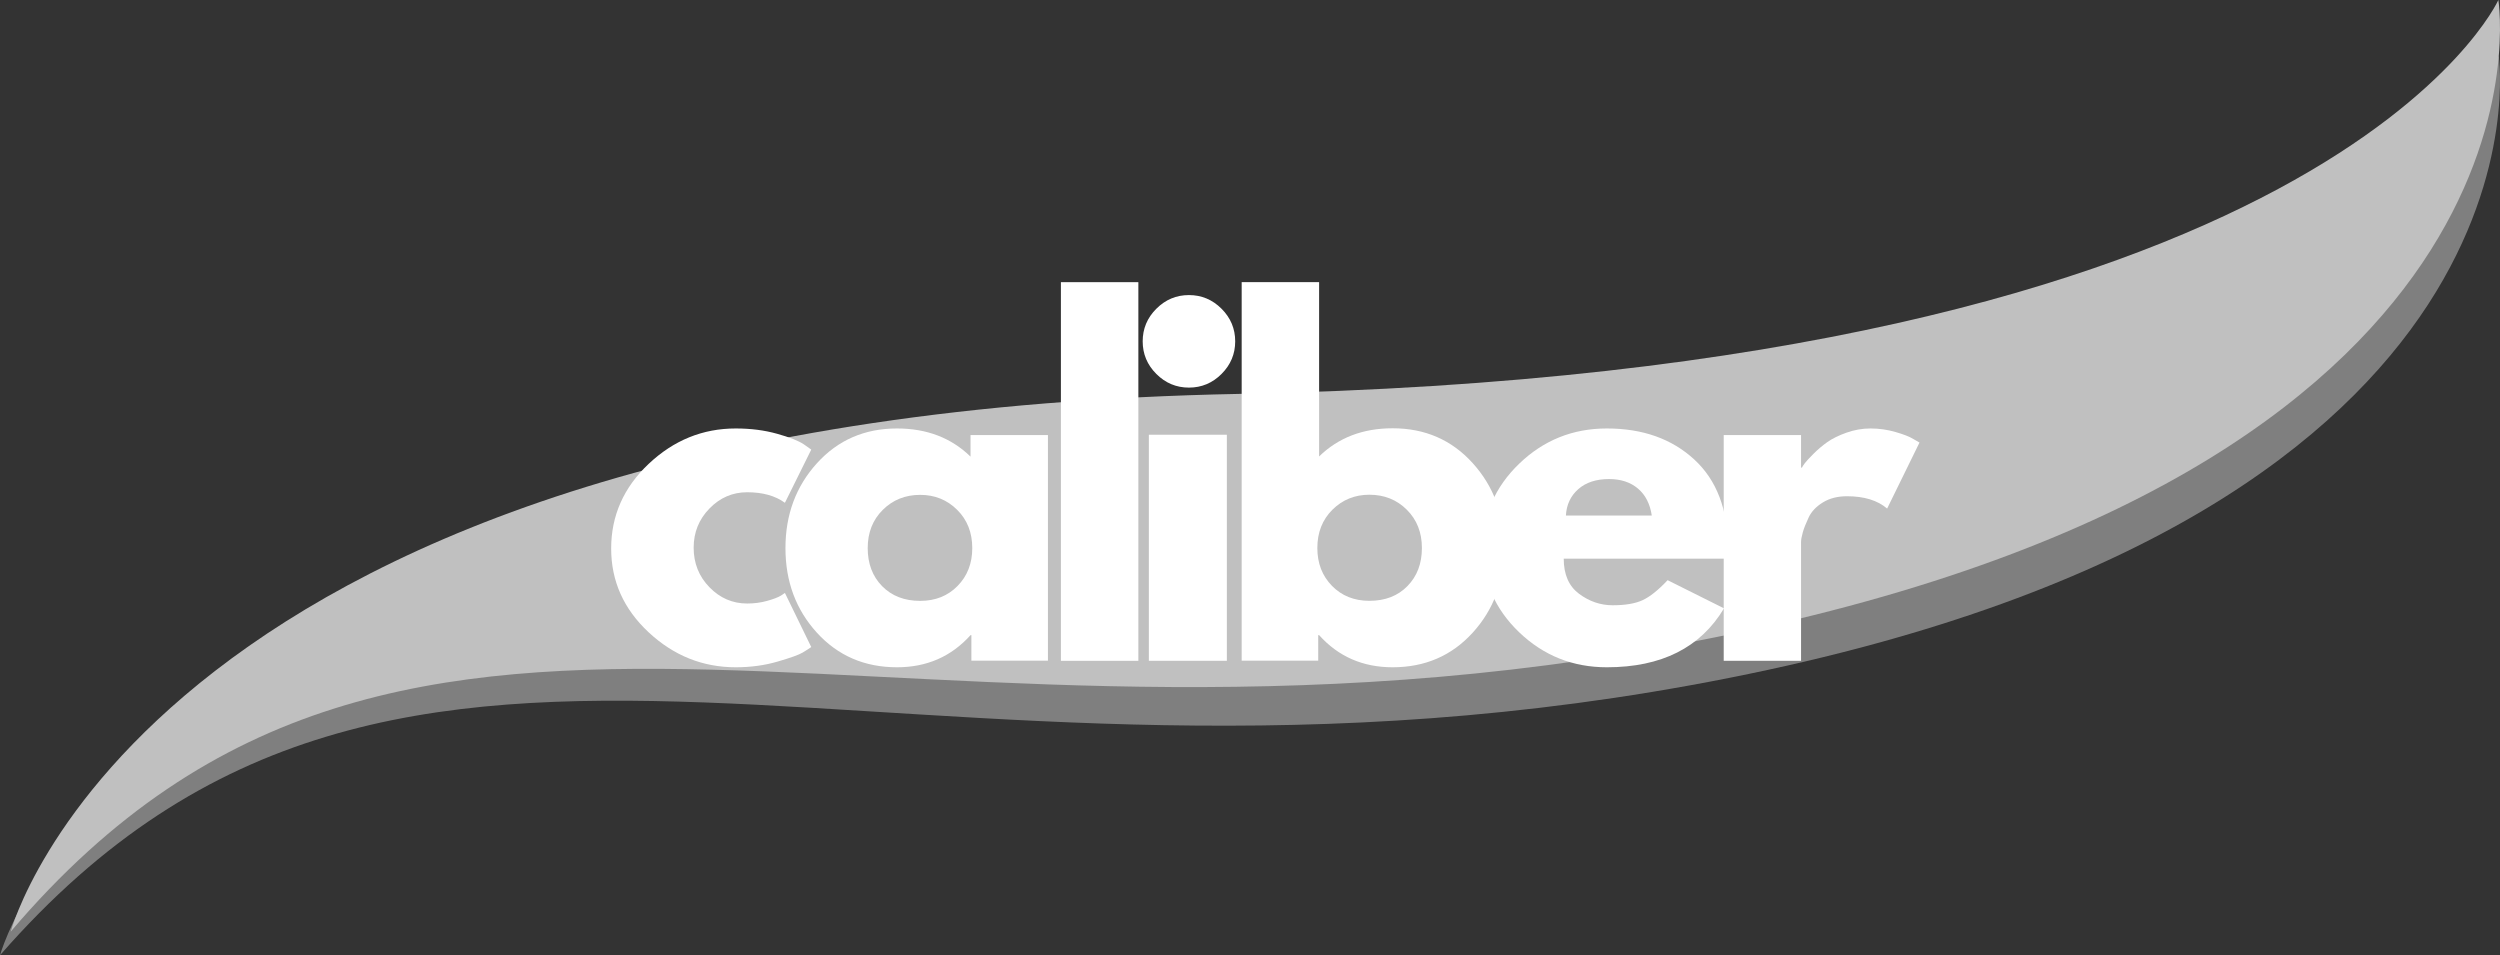 <svg width="1162" height="444" xmlns="http://www.w3.org/2000/svg" xmlns:xlink="http://www.w3.org/1999/xlink" xml:space="preserve" overflow="hidden"><rect width="100%" height="100%" fill="#333333" stroke="none"/><defs><clipPath id="clip0"><rect x="3005" y="131" width="1162" height="444"/></clipPath></defs><g clip-path="url(#clip0)" transform="translate(-3005 -131)"><path d="M3005 575C3005 575 3071.19 336.424 3578.82 332.604 4086.45 328.767 4166.38 157 4166.38 157 4166.38 157 4198 368.819 3808.8 446.077 3419.59 523.334 3196.01 356.32 3005 575" fill="#7F7F7F" fill-rule="evenodd"/><path d="M3010 564C3010 564 3073.34 323.935 3580.85 314.086 4088.35 304.219 4166.24 131 4166.24 131 4166.24 131 4200.36 343.065 3812.13 425.169 3423.91 507.265 3198.38 342.413 3010 564" fill="#C0C0C0" fill-rule="evenodd"/><path d="M3352.3 359.797C3345.5 359.797 3339.65 362.318 3334.75 367.361 3329.85 372.404 3327.41 378.469 3327.41 385.555 3327.41 392.777 3329.85 398.909 3334.75 403.952 3339.65 408.994 3345.5 411.515 3352.3 411.515 3355.56 411.515 3358.65 411.107 3361.57 410.286 3364.5 409.469 3366.64 408.649 3368 407.829L3369.83 406.599 3382.07 431.749C3381.11 432.433 3379.78 433.288 3378.08 434.308 3376.39 435.332 3372.52 436.725 3366.47 438.49 3360.42 440.263 3353.92 441.15 3346.99 441.15 3331.62 441.15 3318.13 435.737 3306.5 424.908 3294.87 414.071 3289.07 401.088 3289.07 385.96 3289.07 370.7 3294.87 357.58 3306.5 346.608 3318.13 335.636 3331.62 330.15 3346.99 330.15 3353.92 330.15 3360.31 330.97 3366.15 332.608 3372 334.239 3376.15 335.873 3378.6 337.511L3382.07 339.969 3369.83 364.7C3365.35 361.432 3359.5 359.797 3352.3 359.797Z" fill="#FFFFFF" fill-rule="evenodd"/><path d="M3384.72 425.11C3374.96 414.411 3370.08 401.291 3370.08 385.758 3370.08 370.218 3374.96 357.067 3384.72 346.303 3394.48 335.534 3406.89 330.15 3421.93 330.15 3435.76 330.15 3447.15 334.514 3456.1 343.237L3456.1 333.216 3492.08 333.216 3492.08 438.084 3456.5 438.084 3456.5 426.225 3456.1 426.225C3447.15 436.177 3435.76 441.15 3421.93 441.15 3406.89 441.15 3394.48 435.804 3384.72 425.11ZM3415.33 367.969C3410.65 372.606 3408.31 378.536 3408.31 385.758 3408.31 392.979 3410.54 398.877 3415.01 403.445 3419.49 408.006 3425.39 410.286 3432.71 410.286 3439.76 410.286 3445.55 407.974 3450.09 403.343 3454.63 398.706 3456.91 392.846 3456.91 385.758 3456.91 378.536 3454.57 372.606 3449.89 367.969 3445.22 363.332 3439.49 361.013 3432.71 361.013 3425.8 361.013 3420.01 363.332 3415.33 367.969Z" fill="#FFFFFF" fill-rule="evenodd"/><path d="M3498.11 438.15 3498.11 262.15 3534.11 262.15 3534.11 438.15Z" fill="#FFFFFF" fill-rule="evenodd"/><path d="M3542.47 274.498C3546.7 270.267 3551.75 268.15 3557.62 268.15 3563.49 268.15 3568.54 270.267 3572.77 274.498 3577 278.731 3579.12 283.784 3579.12 289.655 3579.12 295.531 3577 300.583 3572.77 304.814 3568.54 309.048 3563.49 311.161 3557.62 311.161 3551.75 311.161 3546.7 309.048 3542.47 304.814 3538.23 300.583 3536.12 295.531 3536.12 289.655 3536.12 283.784 3538.23 278.731 3542.47 274.498ZM3538.99 333.073 3538.99 438.15 3575.24 438.15 3575.24 333.073Z" fill="#FFFFFF" fill-rule="evenodd"/><path d="M3689.48 346.229C3699.24 357.001 3704.13 370.163 3704.13 385.714 3704.13 401.26 3699.24 414.39 3689.48 425.098 3679.73 435.799 3667.33 441.15 3652.28 441.15 3638.46 441.15 3627.07 436.174 3618.12 426.214L3617.71 426.214 3617.71 438.082 3582.13 438.082 3582.13 262.15 3618.12 262.15 3618.12 343.161C3627.07 334.431 3638.46 330.063 3652.28 330.063 3667.33 330.063 3679.73 335.452 3689.48 346.229ZM3659.18 403.415C3663.66 398.844 3665.9 392.942 3665.9 385.714 3665.9 378.487 3663.56 372.553 3658.88 367.912 3654.21 363.271 3648.41 360.951 3641.5 360.951 3634.72 360.951 3628.99 363.271 3624.31 367.912 3619.64 372.553 3617.3 378.487 3617.3 385.714 3617.3 392.809 3619.57 398.673 3624.11 403.314 3628.65 407.948 3634.45 410.262 3641.5 410.262 3648.82 410.262 3654.71 407.98 3659.18 403.415Z" fill="#FFFFFF" fill-rule="evenodd"/><path d="M3807.95 390.661 3731.82 390.661C3731.82 398.019 3734.2 403.47 3738.97 407.018 3743.75 410.559 3748.94 412.326 3754.54 412.326 3760.4 412.326 3765.03 411.547 3768.44 409.982 3771.85 408.411 3775.75 405.307 3780.11 400.67L3806.32 413.758C3795.4 432.022 3777.25 441.15 3751.87 441.15 3736.04 441.15 3722.46 435.737 3711.14 424.908 3699.82 414.071 3694.16 401.022 3694.16 385.758 3694.16 370.497 3699.82 357.412 3711.14 346.506 3722.46 335.604 3736.04 330.15 3751.87 330.15 3768.51 330.15 3782.05 334.958 3792.49 344.568 3802.93 354.172 3808.16 367.903 3808.16 385.758 3808.16 388.209 3808.09 389.844 3807.95 390.661ZM3732.83 370.63 3772.75 370.63C3771.93 365.175 3769.78 360.985 3766.29 358.061 3762.82 355.131 3758.35 353.665 3752.9 353.665 3746.89 353.665 3742.12 355.233 3738.57 358.366 3735.02 361.501 3733.11 365.587 3732.83 370.63Z" fill="#FFFFFF" fill-rule="evenodd"/><path d="M3806.18 438.15 3806.18 333.218 3842.13 333.218 3842.13 348.355 3842.54 348.355C3842.8 347.816 3843.24 347.134 3843.86 346.313 3844.47 345.496 3845.79 344.063 3847.82 342.016 3849.85 339.972 3852.02 338.133 3854.32 336.502 3856.62 334.863 3859.6 333.396 3863.25 332.102 3866.9 330.802 3870.63 330.15 3874.43 330.15 3878.35 330.15 3882.21 330.695 3886 331.785 3889.79 332.875 3892.57 333.966 3894.33 335.056L3897.18 336.704 3882.14 367.384C3877.68 363.565 3871.45 361.654 3863.46 361.654 3859.13 361.654 3855.4 362.611 3852.28 364.519 3849.17 366.43 3846.97 368.75 3845.68 371.479 3844.4 374.201 3843.48 376.518 3842.94 378.426 3842.4 380.337 3842.13 381.836 3842.13 382.927L3842.13 438.15Z" fill="#FFFFFF" fill-rule="evenodd"/></g></svg>
